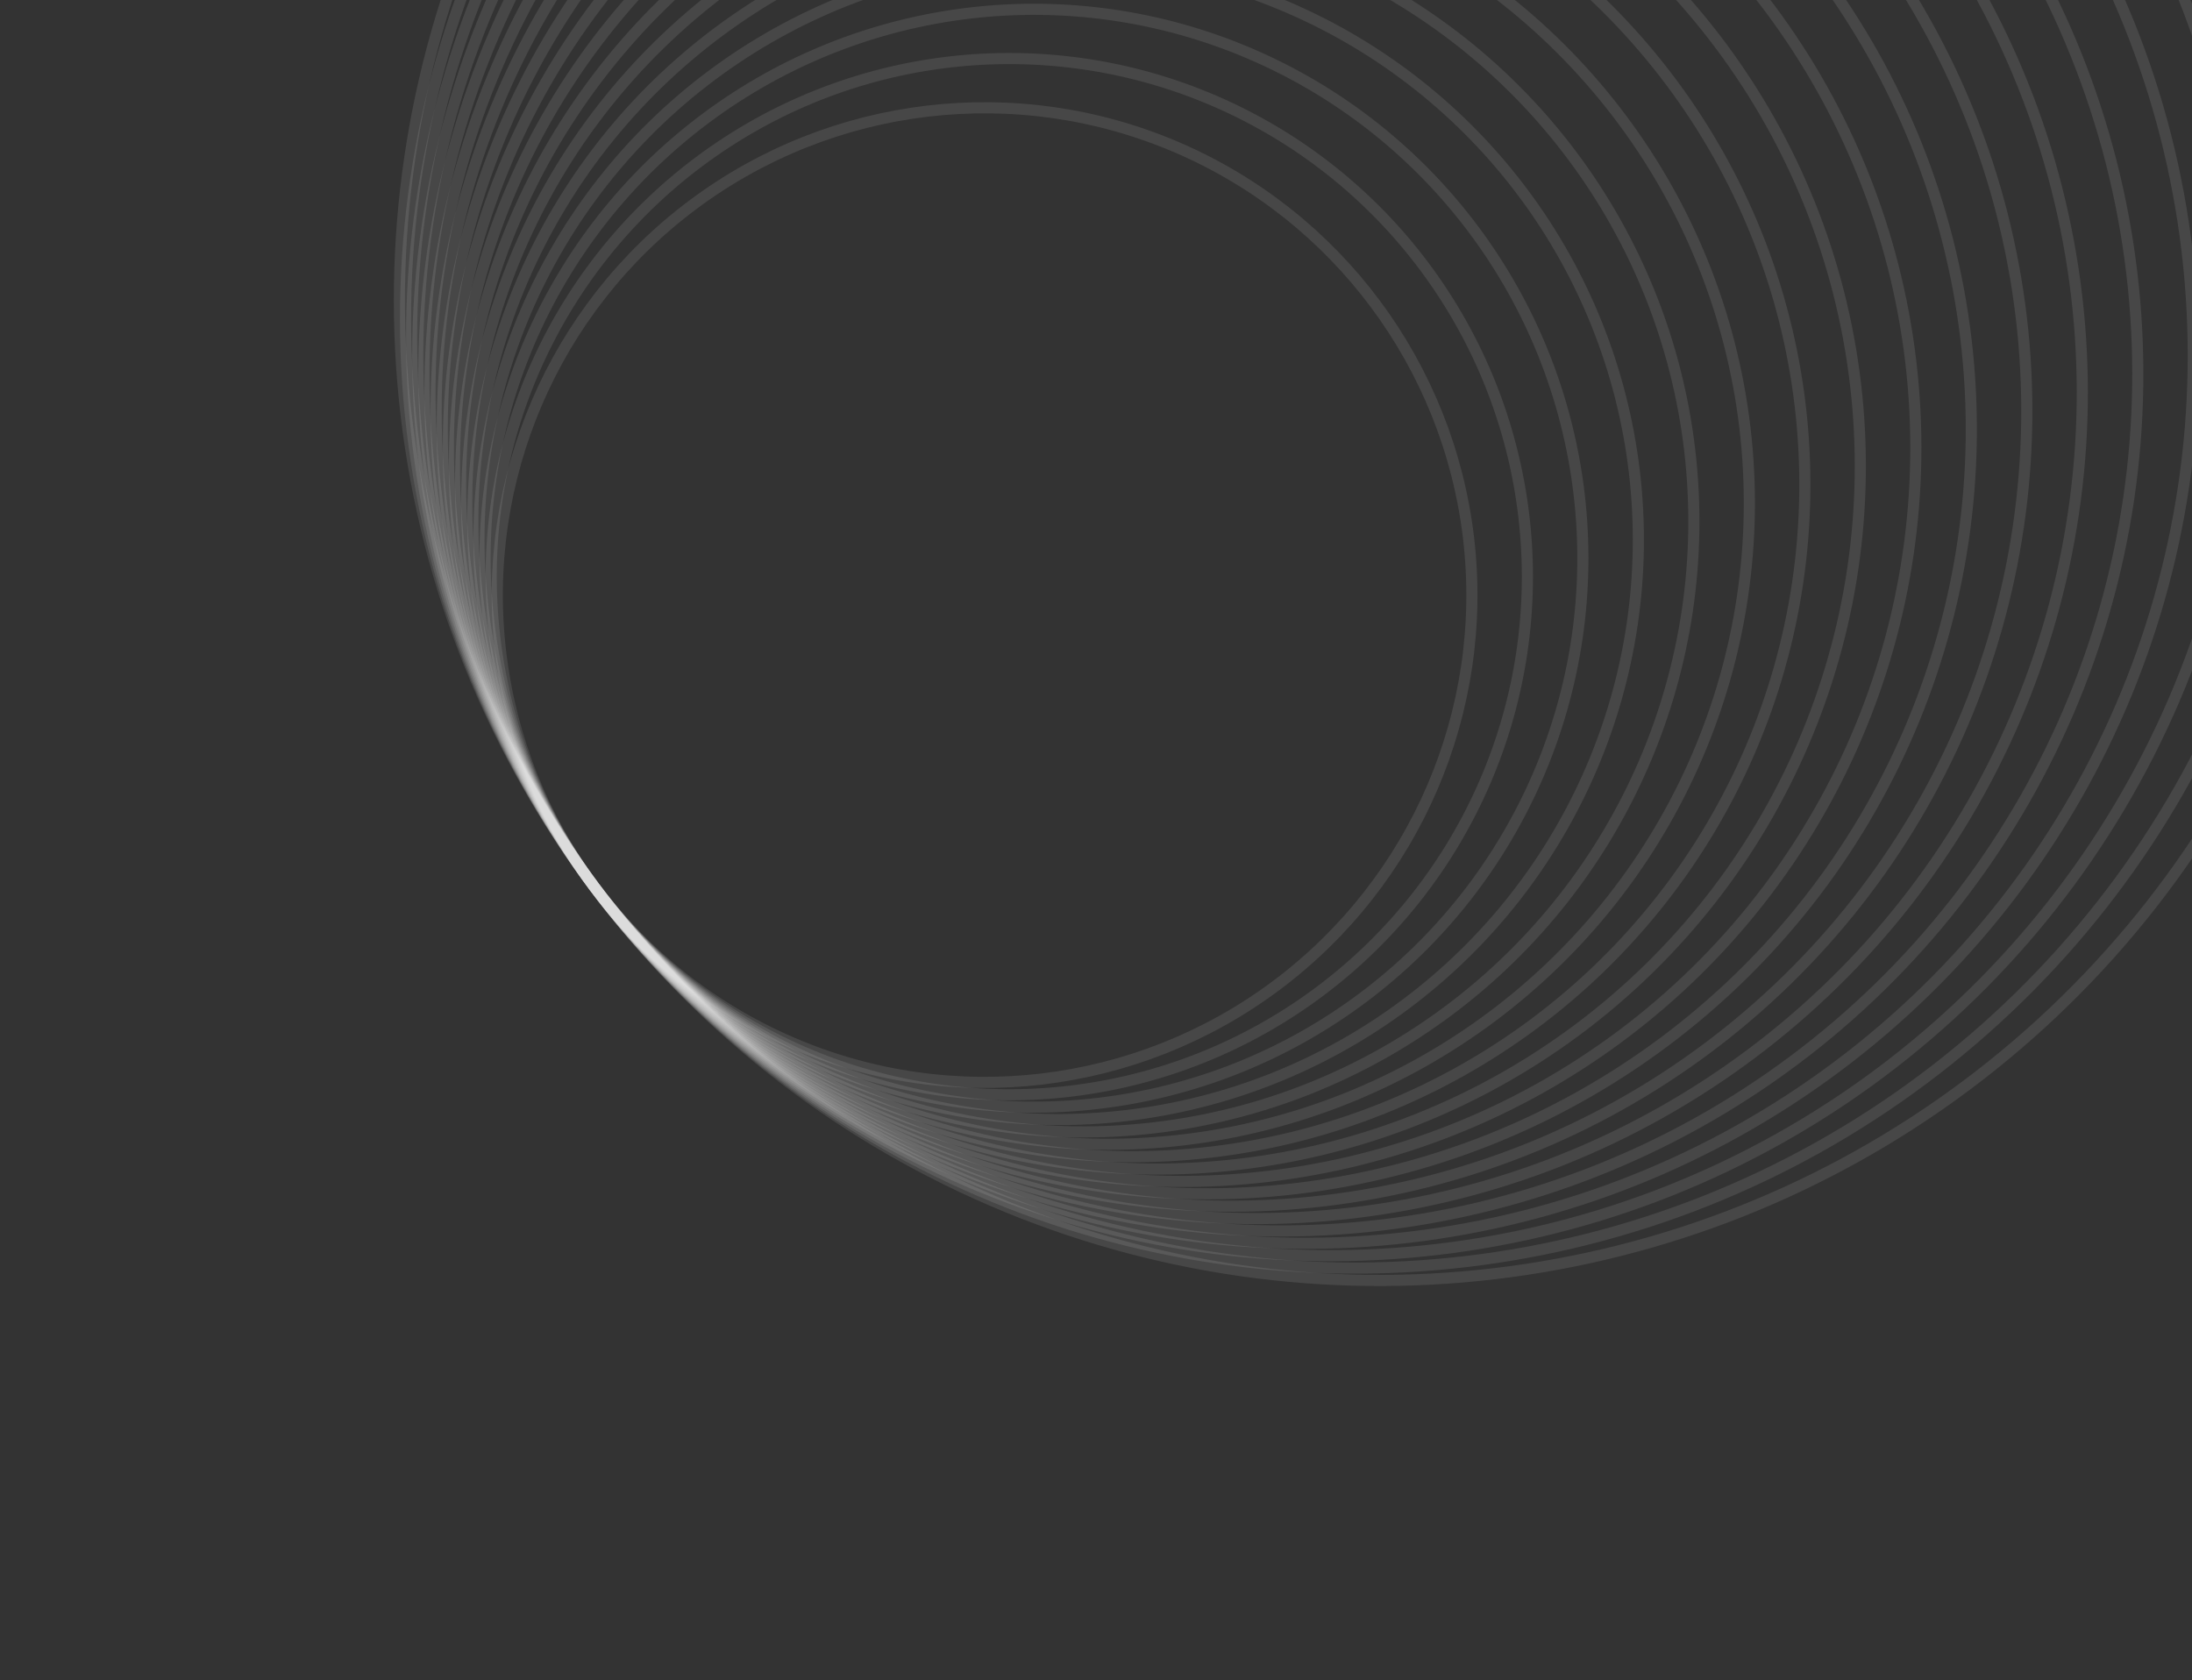 <svg width="197" height="151" viewBox="0 0 197 151" fill="none" xmlns="http://www.w3.org/2000/svg">
<rect x="0" y="0" width="197" height="151" fill="#333333" stroke="none"/>
<circle cx="123.985" cy="26.985" r="88.09" transform="rotate(-126.738 123.985 26.985)" stroke="white" stroke-opacity="0.1"/>
<circle cx="121.768" cy="28.641" r="85.322" transform="rotate(-126.738 121.768 28.641)" stroke="white" stroke-opacity="0.1"/>
<circle cx="119.547" cy="30.297" r="82.553" transform="rotate(-126.738 119.547 30.297)" stroke="white" stroke-opacity="0.1"/>
<circle cx="117.33" cy="31.953" r="79.785" transform="rotate(-126.738 117.33 31.953)" stroke="white" stroke-opacity="0.1"/>
<circle cx="115.112" cy="33.61" r="77.016" transform="rotate(-126.738 115.112 33.61)" stroke="white" stroke-opacity="0.1"/>
<circle cx="112.893" cy="35.265" r="74.248" transform="rotate(-126.738 112.893 35.265)" stroke="white" stroke-opacity="0.1"/>
<circle cx="110.674" cy="36.921" r="71.48" transform="rotate(-126.738 110.674 36.921)" stroke="white" stroke-opacity="0.1"/>
<circle cx="108.455" cy="38.577" r="68.711" transform="rotate(-126.738 108.455 38.577)" stroke="white" stroke-opacity="0.1"/>
<circle cx="106.238" cy="40.233" r="65.943" transform="rotate(-126.738 106.238 40.233)" stroke="white" stroke-opacity="0.1"/>
<circle cx="104.017" cy="41.889" r="63.174" transform="rotate(-126.738 104.017 41.889)" stroke="white" stroke-opacity="0.1"/>
<circle cx="101.801" cy="43.545" r="60.406" transform="rotate(-126.738 101.801 43.545)" stroke="white" stroke-opacity="0.1"/>
<circle cx="99.582" cy="45.201" r="57.637" transform="rotate(-126.738 99.582 45.201)" stroke="white" stroke-opacity="0.1"/>
<circle cx="97.363" cy="46.857" r="54.869" transform="rotate(-126.738 97.363 46.857)" stroke="white" stroke-opacity="0.1"/>
<circle cx="95.144" cy="48.513" r="52.1" transform="rotate(-126.738 95.144 48.513)" stroke="white" stroke-opacity="0.1"/>
<circle cx="92.925" cy="50.168" r="49.332" transform="rotate(-126.738 92.925 50.168)" stroke="white" stroke-opacity="0.1"/>
<circle cx="90.708" cy="51.824" r="46.563" transform="rotate(-126.738 90.708 51.824)" stroke="white" stroke-opacity="0.1"/>
<circle cx="88.488" cy="53.481" r="43.795" transform="rotate(-126.738 88.488 53.481)" stroke="white" stroke-opacity="0.1"/>
</svg>
